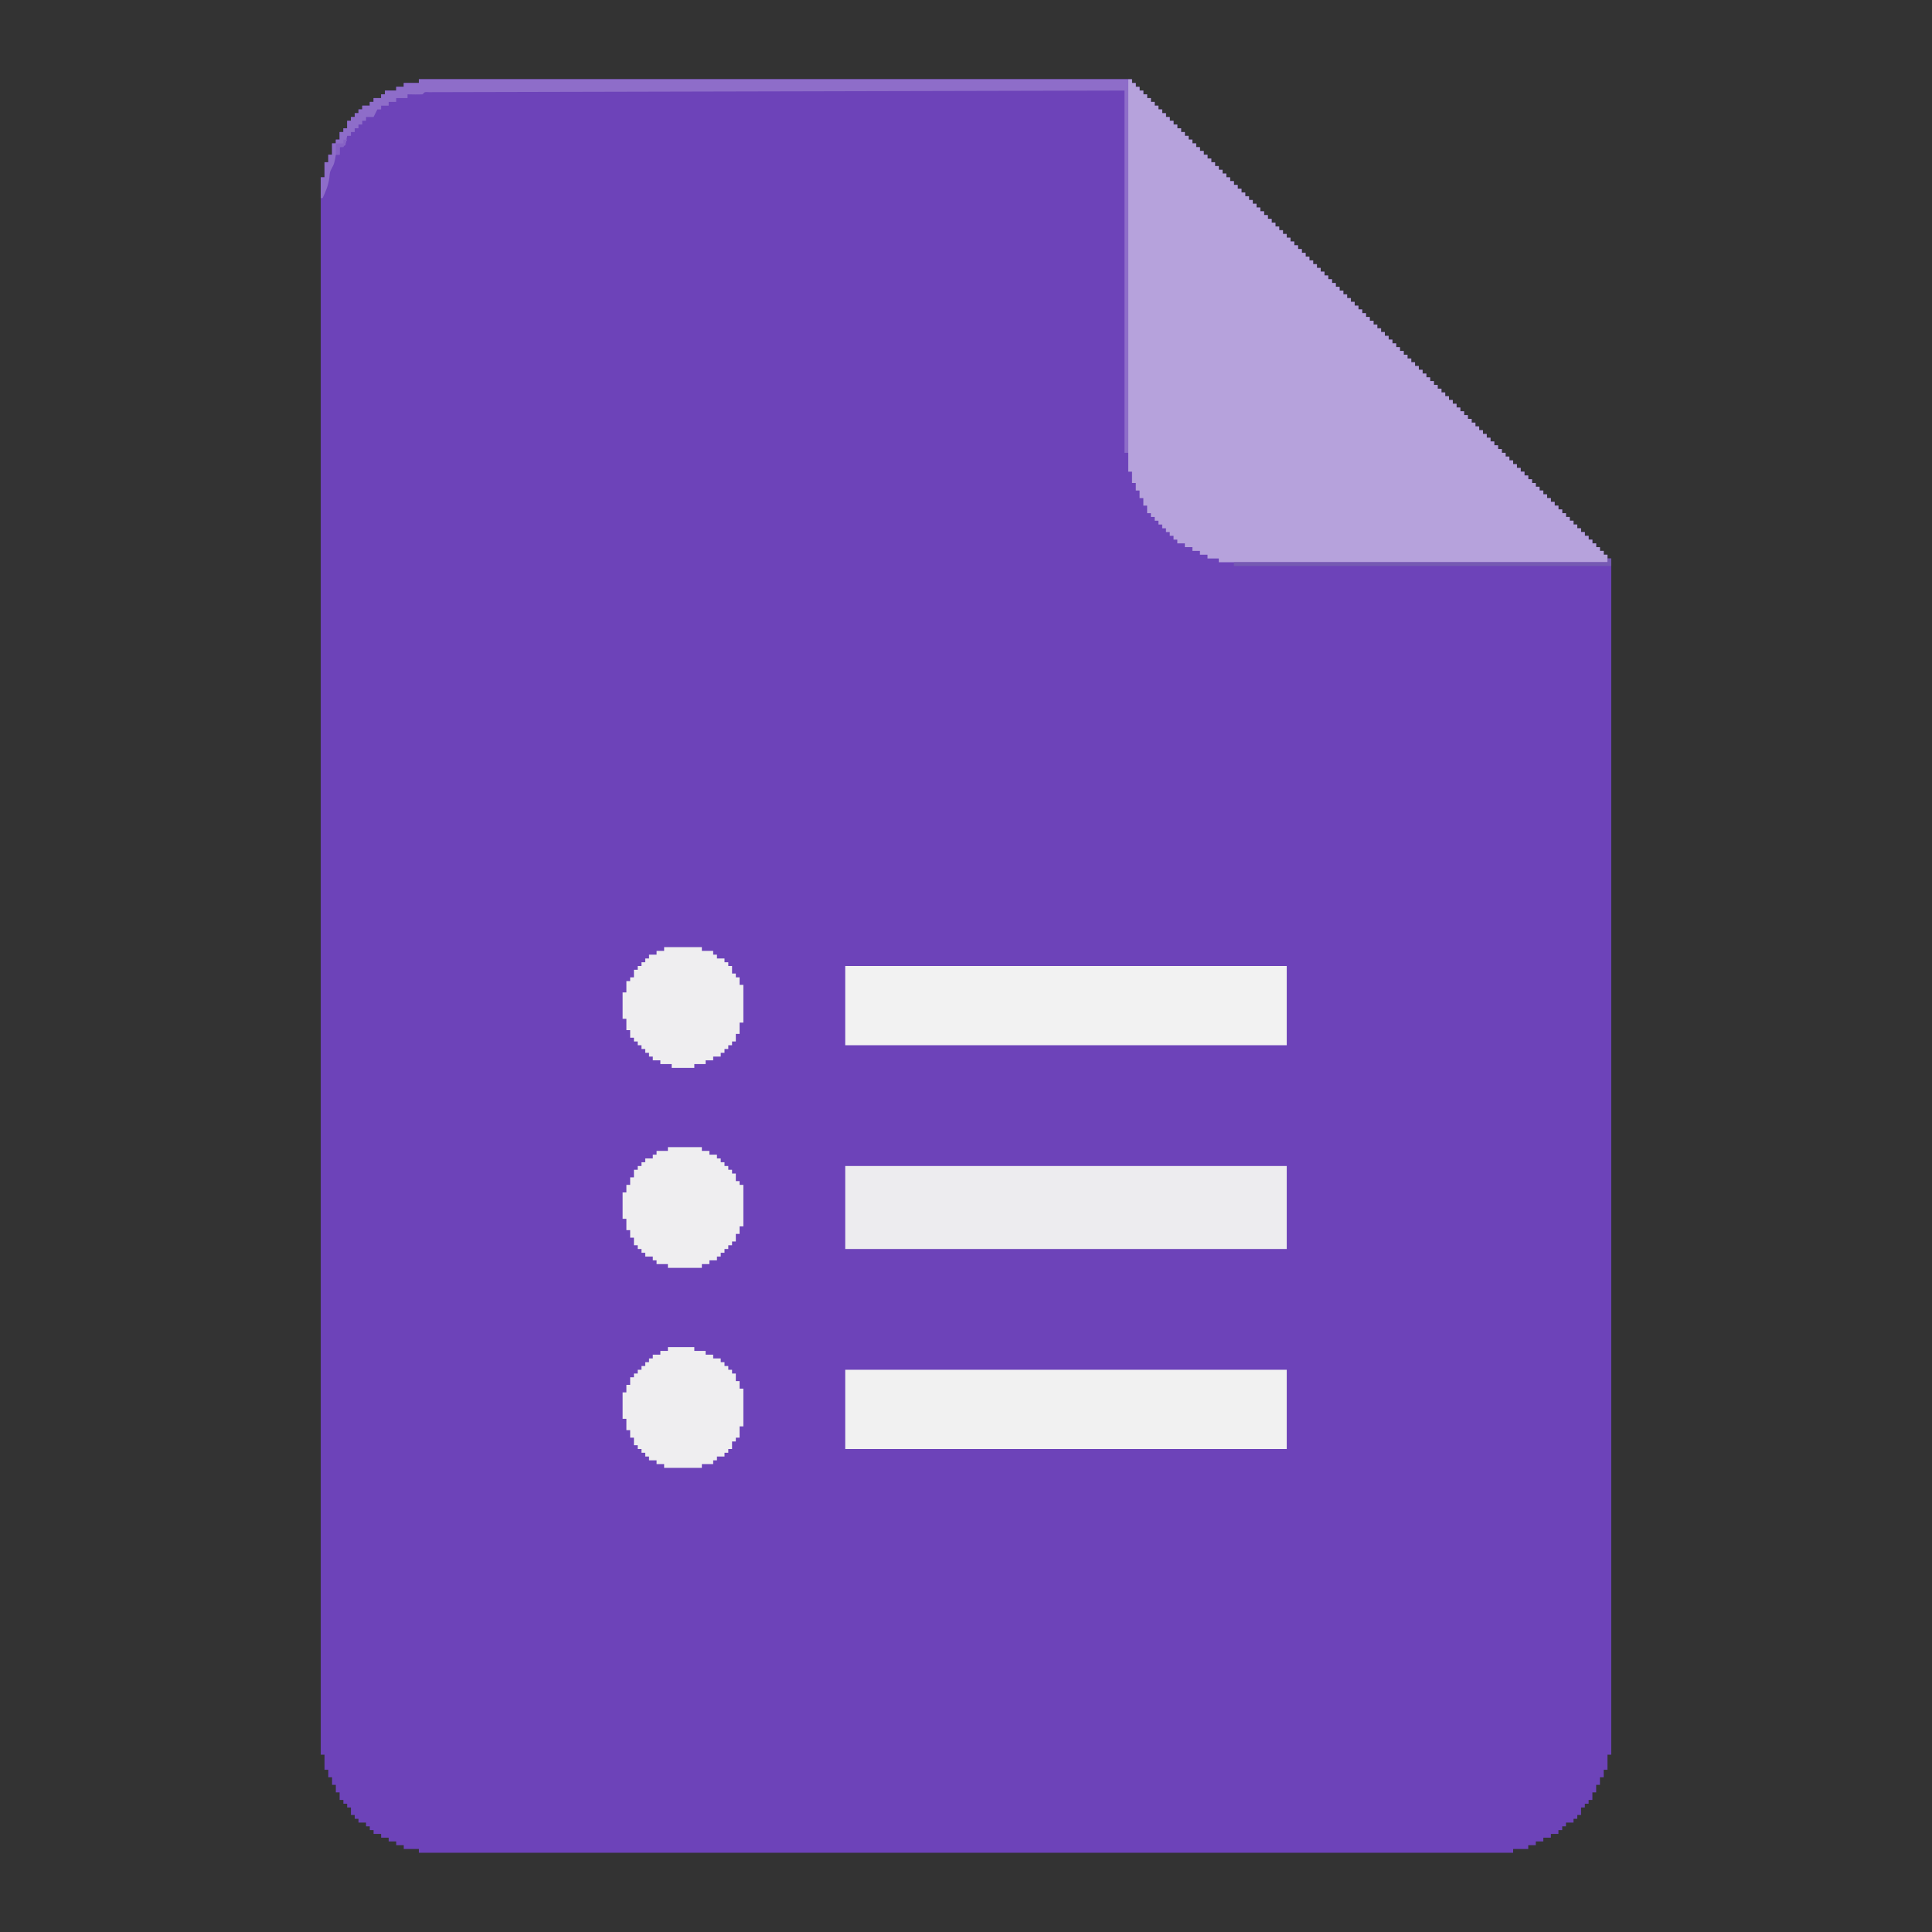 <?xml version="1.0" encoding="UTF-8"?>
<svg version="1.1" xmlns="http://www.w3.org/2000/svg" width="1024" height="1024">
<rect width="100%" height="100%" fill="#333333" stroke="none"/>
<path d="M0 0 C124.74 0 249.48 0 378 0 C378 0.66 378 1.32 378 2 C378.66 2 379.32 2 380 2 C380 2.66 380 3.32 380 4 C380.66 4 381.32 4 382 4 C382 4.66 382 5.32 382 6 C382.66 6 383.32 6 384 6 C384 6.66 384 7.32 384 8 C384.66 8 385.32 8 386 8 C386 8.66 386 9.32 386 10 C386.66 10 387.32 10 388 10 C388 10.66 388 11.32 388 12 C388.66 12 389.32 12 390 12 C390 12.66 390 13.32 390 14 C390.66 14 391.32 14 392 14 C392 14.66 392 15.32 392 16 C392.66 16 393.32 16 394 16 C394 16.66 394 17.32 394 18 C394.66 18 395.32 18 396 18 C396 18.66 396 19.32 396 20 C396.66 20 397.32 20 398 20 C398 20.66 398 21.32 398 22 C398.66 22 399.32 22 400 22 C400 22.66 400 23.32 400 24 C400.66 24 401.32 24 402 24 C402 24.66 402 25.32 402 26 C402.66 26 403.32 26 404 26 C404 26.66 404 27.32 404 28 C404.66 28 405.32 28 406 28 C406 28.66 406 29.32 406 30 C406.66 30 407.32 30 408 30 C408 30.66 408 31.32 408 32 C408.66 32 409.32 32 410 32 C410 32.66 410 33.32 410 34 C410.66 34 411.32 34 412 34 C412 34.66 412 35.32 412 36 C412.66 36 413.32 36 414 36 C414 36.66 414 37.32 414 38 C414.66 38 415.32 38 416 38 C416 38.66 416 39.32 416 40 C416.66 40 417.32 40 418 40 C418 40.66 418 41.32 418 42 C418.66 42 419.32 42 420 42 C420 42.66 420 43.32 420 44 C420.66 44 421.32 44 422 44 C422 44.66 422 45.32 422 46 C422.66 46 423.32 46 424 46 C424 46.66 424 47.32 424 48 C424.66 48 425.32 48 426 48 C426 48.66 426 49.32 426 50 C426.66 50 427.32 50 428 50 C428 50.66 428 51.32 428 52 C428.66 52 429.32 52 430 52 C430 52.66 430 53.32 430 54 C430.66 54 431.32 54 432 54 C432 54.66 432 55.32 432 56 C432.66 56 433.32 56 434 56 C434 56.66 434 57.32 434 58 C434.66 58 435.32 58 436 58 C436 58.66 436 59.32 436 60 C436.66 60 437.32 60 438 60 C438 60.66 438 61.32 438 62 C438.66 62 439.32 62 440 62 C440 62.66 440 63.32 440 64 C440.66 64 441.32 64 442 64 C442 64.66 442 65.32 442 66 C442.66 66 443.32 66 444 66 C444 66.66 444 67.32 444 68 C444.66 68 445.32 68 446 68 C446 68.66 446 69.32 446 70 C446.66 70 447.32 70 448 70 C448 70.66 448 71.32 448 72 C448.66 72 449.32 72 450 72 C450 72.66 450 73.32 450 74 C450.66 74 451.32 74 452 74 C452 74.66 452 75.32 452 76 C452.66 76 453.32 76 454 76 C454 76.66 454 77.32 454 78 C454.66 78 455.32 78 456 78 C456 78.66 456 79.32 456 80 C456.66 80 457.32 80 458 80 C458 80.66 458 81.32 458 82 C458.66 82 459.32 82 460 82 C460 82.66 460 83.32 460 84 C460.66 84 461.32 84 462 84 C462 84.66 462 85.32 462 86 C462.66 86 463.32 86 464 86 C464 86.66 464 87.32 464 88 C464.66 88 465.32 88 466 88 C466 88.66 466 89.32 466 90 C466.66 90 467.32 90 468 90 C468 90.66 468 91.32 468 92 C468.66 92 469.32 92 470 92 C470 92.66 470 93.32 470 94 C470.66 94 471.32 94 472 94 C472 94.66 472 95.32 472 96 C472.66 96 473.32 96 474 96 C474 96.66 474 97.32 474 98 C474.66 98 475.32 98 476 98 C476 98.66 476 99.32 476 100 C476.66 100 477.32 100 478 100 C478 100.66 478 101.32 478 102 C478.66 102 479.32 102 480 102 C480 102.66 480 103.32 480 104 C480.66 104 481.32 104 482 104 C482 104.66 482 105.32 482 106 C482.66 106 483.32 106 484 106 C484 106.66 484 107.32 484 108 C484.66 108 485.32 108 486 108 C486 108.66 486 109.32 486 110 C486.66 110 487.32 110 488 110 C488 110.66 488 111.32 488 112 C488.66 112 489.32 112 490 112 C490 112.66 490 113.32 490 114 C490.66 114 491.32 114 492 114 C492 114.66 492 115.32 492 116 C492.66 116 493.32 116 494 116 C494 116.66 494 117.32 494 118 C494.66 118 495.32 118 496 118 C496 118.66 496 119.32 496 120 C496.66 120 497.32 120 498 120 C498 120.66 498 121.32 498 122 C498.66 122 499.32 122 500 122 C500 122.66 500 123.32 500 124 C500.66 124 501.32 124 502 124 C502 124.66 502 125.32 502 126 C502.66 126 503.32 126 504 126 C504 126.66 504 127.32 504 128 C504.66 128 505.32 128 506 128 C506 128.66 506 129.32 506 130 C506.66 130 507.32 130 508 130 C508 130.66 508 131.32 508 132 C508.66 132 509.32 132 510 132 C510 132.66 510 133.32 510 134 C510.66 134 511.32 134 512 134 C512 134.66 512 135.32 512 136 C512.66 136 513.32 136 514 136 C514 136.66 514 137.32 514 138 C514.66 138 515.32 138 516 138 C516 138.66 516 139.32 516 140 C516.66 140 517.32 140 518 140 C518 140.66 518 141.32 518 142 C518.66 142 519.32 142 520 142 C520 142.66 520 143.32 520 144 C520.66 144 521.32 144 522 144 C522 144.66 522 145.32 522 146 C522.66 146 523.32 146 524 146 C524 146.66 524 147.32 524 148 C524.66 148 525.32 148 526 148 C526 148.66 526 149.32 526 150 C526.66 150 527.32 150 528 150 C528 150.66 528 151.32 528 152 C528.66 152 529.32 152 530 152 C530 152.66 530 153.32 530 154 C530.66 154 531.32 154 532 154 C532 154.66 532 155.32 532 156 C532.66 156 533.32 156 534 156 C534 156.66 534 157.32 534 158 C534.66 158 535.32 158 536 158 C536 158.66 536 159.32 536 160 C536.66 160 537.32 160 538 160 C538 160.66 538 161.32 538 162 C538.66 162 539.32 162 540 162 C540 162.66 540 163.32 540 164 C540.66 164 541.32 164 542 164 C542 164.66 542 165.32 542 166 C542.66 166 543.32 166 544 166 C544 166.66 544 167.32 544 168 C544.66 168 545.32 168 546 168 C546 168.66 546 169.32 546 170 C546.66 170 547.32 170 548 170 C548 170.66 548 171.32 548 172 C548.66 172 549.32 172 550 172 C550 172.66 550 173.32 550 174 C550.66 174 551.32 174 552 174 C552 174.66 552 175.32 552 176 C552.66 176 553.32 176 554 176 C554 176.66 554 177.32 554 178 C554.66 178 555.32 178 556 178 C556 178.66 556 179.32 556 180 C556.66 180 557.32 180 558 180 C558 180.66 558 181.32 558 182 C558.66 182 559.32 182 560 182 C560 182.66 560 183.32 560 184 C560.66 184 561.32 184 562 184 C562 184.66 562 185.32 562 186 C562.66 186 563.32 186 564 186 C564 186.66 564 187.32 564 188 C564.66 188 565.32 188 566 188 C566 188.66 566 189.32 566 190 C566.66 190 567.32 190 568 190 C568 190.66 568 191.32 568 192 C568.66 192 569.32 192 570 192 C570 192.66 570 193.32 570 194 C570.66 194 571.32 194 572 194 C572 194.66 572 195.32 572 196 C572.66 196 573.32 196 574 196 C574 196.66 574 197.32 574 198 C574.66 198 575.32 198 576 198 C576 198.66 576 199.32 576 200 C576.66 200 577.32 200 578 200 C578 200.66 578 201.32 578 202 C578.66 202 579.32 202 580 202 C580 202.66 580 203.32 580 204 C580.66 204 581.32 204 582 204 C582 204.66 582 205.32 582 206 C582.66 206 583.32 206 584 206 C584 206.66 584 207.32 584 208 C584.66 208 585.32 208 586 208 C586 208.66 586 209.32 586 210 C586.66 210 587.32 210 588 210 C588 210.66 588 211.32 588 212 C588.66 212 589.32 212 590 212 C590 212.66 590 213.32 590 214 C590.66 214 591.32 214 592 214 C592 214.66 592 215.32 592 216 C592.66 216 593.32 216 594 216 C594 216.66 594 217.32 594 218 C594.66 218 595.32 218 596 218 C596 218.66 596 219.32 596 220 C596.66 220 597.32 220 598 220 C598 220.66 598 221.32 598 222 C598.66 222 599.32 222 600 222 C600 222.66 600 223.32 600 224 C600.66 224 601.32 224 602 224 C602 224.66 602 225.32 602 226 C602.66 226 603.32 226 604 226 C604 226.66 604 227.32 604 228 C604.66 228 605.32 228 606 228 C606 228.66 606 229.32 606 230 C606.66 230 607.32 230 608 230 C608 230.66 608 231.32 608 232 C608.66 232 609.32 232 610 232 C610 232.66 610 233.32 610 234 C610.66 234 611.32 234 612 234 C612 234.66 612 235.32 612 236 C612.66 236 613.32 236 614 236 C614 236.66 614 237.32 614 238 C614.66 238 615.32 238 616 238 C616 238.66 616 239.32 616 240 C616.66 240 617.32 240 618 240 C618 240.66 618 241.32 618 242 C618.66 242 619.32 242 620 242 C620 242.66 620 243.32 620 244 C620.66 244 621.32 244 622 244 C622 244.66 622 245.32 622 246 C622.66 246 623.32 246 624 246 C624 246.66 624 247.32 624 248 C624.66 248 625.32 248 626 248 C626 248.66 626 249.32 626 250 C626.66 250 627.32 250 628 250 C628 250.66 628 251.32 628 252 C628.66 252 629.32 252 630 252 C630 252.66 630 253.32 630 254 C630.66 254 631.32 254 632 254 C632 463.22 632 672.44 632 888 C631.34 888 630.68 888 630 888 C630 890.64 630 893.28 630 896 C629.34 896 628.68 896 628 896 C628 897.32 628 898.64 628 900 C627.34 900 626.68 900 626 900 C626 901.32 626 902.64 626 904 C625.34 904 624.68 904 624 904 C624 905.32 624 906.64 624 908 C623.34 908 622.68 908 622 908 C622 909.32 622 910.64 622 912 C621.34 912 620.68 912 620 912 C620 912.66 620 913.32 620 914 C619.34 914 618.68 914 618 914 C618 914.66 618 915.32 618 916 C617.34 916 616.68 916 616 916 C616 917.32 616 918.64 616 920 C615.34 920 614.68 920 614 920 C614 920.66 614 921.32 614 922 C613.34 922 612.68 922 612 922 C612 922.66 612 923.32 612 924 C610.68 924 609.36 924 608 924 C608 924.66 608 925.32 608 926 C607.34 926 606.68 926 606 926 C606 926.66 606 927.32 606 928 C605.34 928 604.68 928 604 928 C604 928.66 604 929.32 604 930 C602.68 930 601.36 930 600 930 C600 930.66 600 931.32 600 932 C598.68 932 597.36 932 596 932 C596 932.66 596 933.32 596 934 C594.68 934 593.36 934 592 934 C592 934.66 592 935.32 592 936 C590.68 936 589.36 936 588 936 C588 936.66 588 937.32 588 938 C585.36 938 582.72 938 580 938 C580 938.66 580 939.32 580 940 C388.6 940 197.2 940 0 940 C0 939.34 0 938.68 0 938 C-2.64 938 -5.28 938 -8 938 C-8 937.34 -8 936.68 -8 936 C-9.32 936 -10.64 936 -12 936 C-12 935.34 -12 934.68 -12 934 C-13.32 934 -14.64 934 -16 934 C-16 933.34 -16 932.68 -16 932 C-17.32 932 -18.64 932 -20 932 C-20 931.34 -20 930.68 -20 930 C-21.32 930 -22.64 930 -24 930 C-24 929.34 -24 928.68 -24 928 C-24.66 928 -25.32 928 -26 928 C-26 927.34 -26 926.68 -26 926 C-26.66 926 -27.32 926 -28 926 C-28 925.34 -28 924.68 -28 924 C-29.32 924 -30.64 924 -32 924 C-32 923.34 -32 922.68 -32 922 C-32.66 922 -33.32 922 -34 922 C-34 921.34 -34 920.68 -34 920 C-34.66 920 -35.32 920 -36 920 C-36 918.68 -36 917.36 -36 916 C-36.66 916 -37.32 916 -38 916 C-38 915.34 -38 914.68 -38 914 C-38.66 914 -39.32 914 -40 914 C-40 913.34 -40 912.68 -40 912 C-40.66 912 -41.32 912 -42 912 C-42 910.68 -42 909.36 -42 908 C-42.66 908 -43.32 908 -44 908 C-44 906.68 -44 905.36 -44 904 C-44.66 904 -45.32 904 -46 904 C-46 902.68 -46 901.36 -46 900 C-46.66 900 -47.32 900 -48 900 C-48 898.68 -48 897.36 -48 896 C-48.66 896 -49.32 896 -50 896 C-50 893.36 -50 890.72 -50 888 C-50.66 888 -51.32 888 -52 888 C-52 612.12 -52 336.24 -52 52 C-51.34 52 -50.68 52 -50 52 C-50 49.36 -50 46.72 -50 44 C-49.34 44 -48.68 44 -48 44 C-48 42.68 -48 41.36 -48 40 C-47.34 40 -46.68 40 -46 40 C-46 38.02 -46 36.04 -46 34 C-45.34 34 -44.68 34 -44 34 C-44 33.34 -44 32.68 -44 32 C-43.34 32 -42.68 32 -42 32 C-42 30.68 -42 29.36 -42 28 C-41.34 28 -40.68 28 -40 28 C-40 27.34 -40 26.68 -40 26 C-39.34 26 -38.68 26 -38 26 C-38 24.68 -38 23.36 -38 22 C-37.34 22 -36.68 22 -36 22 C-36 21.34 -36 20.68 -36 20 C-35.34 20 -34.68 20 -34 20 C-34 19.34 -34 18.68 -34 18 C-33.34 18 -32.68 18 -32 18 C-32 17.34 -32 16.68 -32 16 C-31.34 16 -30.68 16 -30 16 C-30 15.34 -30 14.68 -30 14 C-28.68 14 -27.36 14 -26 14 C-26 13.34 -26 12.68 -26 12 C-25.34 12 -24.68 12 -24 12 C-24 11.34 -24 10.68 -24 10 C-22.68 10 -21.36 10 -20 10 C-20 9.34 -20 8.68 -20 8 C-19.34 8 -18.68 8 -18 8 C-18 7.34 -18 6.68 -18 6 C-16.02 6 -14.04 6 -12 6 C-12 5.34 -12 4.68 -12 4 C-10.68 4 -9.36 4 -8 4 C-8 3.34 -8 2.68 -8 2 C-5.36 2 -2.72 2 0 2 C0 1.34 0 0.68 0 0 Z " fill="#6D43B9" transform="translate(222,42)"/>
<path d="M0 0 C0.66 0 1.32 0 2 0 C2 0.66 2 1.32 2 2 C2.66 2 3.32 2 4 2 C4 2.66 4 3.32 4 4 C4.66 4 5.32 4 6 4 C6 4.66 6 5.32 6 6 C6.66 6 7.32 6 8 6 C8 6.66 8 7.32 8 8 C8.66 8 9.32 8 10 8 C10 8.66 10 9.32 10 10 C10.66 10 11.32 10 12 10 C12 10.66 12 11.32 12 12 C12.66 12 13.32 12 14 12 C14 12.66 14 13.32 14 14 C14.66 14 15.32 14 16 14 C16 14.66 16 15.32 16 16 C16.66 16 17.32 16 18 16 C18 16.66 18 17.32 18 18 C18.66 18 19.32 18 20 18 C20 18.66 20 19.32 20 20 C20.66 20 21.32 20 22 20 C22 20.66 22 21.32 22 22 C22.66 22 23.32 22 24 22 C24 22.66 24 23.32 24 24 C24.66 24 25.32 24 26 24 C26 24.66 26 25.32 26 26 C26.66 26 27.32 26 28 26 C28 26.66 28 27.32 28 28 C28.66 28 29.32 28 30 28 C30 28.66 30 29.32 30 30 C30.66 30 31.32 30 32 30 C32 30.66 32 31.32 32 32 C32.66 32 33.32 32 34 32 C34 32.66 34 33.32 34 34 C34.66 34 35.32 34 36 34 C36 34.66 36 35.32 36 36 C36.66 36 37.32 36 38 36 C38 36.66 38 37.32 38 38 C38.66 38 39.32 38 40 38 C40 38.66 40 39.32 40 40 C40.66 40 41.32 40 42 40 C42 40.66 42 41.32 42 42 C42.66 42 43.32 42 44 42 C44 42.66 44 43.32 44 44 C44.66 44 45.32 44 46 44 C46 44.66 46 45.32 46 46 C46.66 46 47.32 46 48 46 C48 46.66 48 47.32 48 48 C48.66 48 49.32 48 50 48 C50 48.66 50 49.32 50 50 C50.66 50 51.32 50 52 50 C52 50.66 52 51.32 52 52 C52.66 52 53.32 52 54 52 C54 52.66 54 53.32 54 54 C54.66 54 55.32 54 56 54 C56 54.66 56 55.32 56 56 C56.66 56 57.32 56 58 56 C58 56.66 58 57.32 58 58 C58.66 58 59.32 58 60 58 C60 58.66 60 59.32 60 60 C60.66 60 61.32 60 62 60 C62 60.66 62 61.32 62 62 C62.66 62 63.32 62 64 62 C64 62.66 64 63.32 64 64 C64.66 64 65.32 64 66 64 C66 64.66 66 65.32 66 66 C66.66 66 67.32 66 68 66 C68 66.66 68 67.32 68 68 C68.66 68 69.32 68 70 68 C70 68.66 70 69.32 70 70 C70.66 70 71.32 70 72 70 C72 70.66 72 71.32 72 72 C72.66 72 73.32 72 74 72 C74 72.66 74 73.32 74 74 C74.66 74 75.32 74 76 74 C76 74.66 76 75.32 76 76 C76.66 76 77.32 76 78 76 C78 76.66 78 77.32 78 78 C78.66 78 79.32 78 80 78 C80 78.66 80 79.32 80 80 C80.66 80 81.32 80 82 80 C82 80.66 82 81.32 82 82 C82.66 82 83.32 82 84 82 C84 82.66 84 83.32 84 84 C84.66 84 85.32 84 86 84 C86 84.66 86 85.32 86 86 C86.66 86 87.32 86 88 86 C88 86.66 88 87.32 88 88 C88.66 88 89.32 88 90 88 C90 88.66 90 89.32 90 90 C90.66 90 91.32 90 92 90 C92 90.66 92 91.32 92 92 C92.66 92 93.32 92 94 92 C94 92.66 94 93.32 94 94 C94.66 94 95.32 94 96 94 C96 94.66 96 95.32 96 96 C96.66 96 97.32 96 98 96 C98 96.66 98 97.32 98 98 C98.66 98 99.32 98 100 98 C100 98.66 100 99.32 100 100 C100.66 100 101.32 100 102 100 C102 100.66 102 101.32 102 102 C102.66 102 103.32 102 104 102 C104 102.66 104 103.32 104 104 C104.66 104 105.32 104 106 104 C106 104.66 106 105.32 106 106 C106.66 106 107.32 106 108 106 C108 106.66 108 107.32 108 108 C108.66 108 109.32 108 110 108 C110 108.66 110 109.32 110 110 C110.66 110 111.32 110 112 110 C112 110.66 112 111.32 112 112 C112.66 112 113.32 112 114 112 C114 112.66 114 113.32 114 114 C114.66 114 115.32 114 116 114 C116 114.66 116 115.32 116 116 C116.66 116 117.32 116 118 116 C118 116.66 118 117.32 118 118 C118.66 118 119.32 118 120 118 C120 118.66 120 119.32 120 120 C120.66 120 121.32 120 122 120 C122 120.66 122 121.32 122 122 C122.66 122 123.32 122 124 122 C124 122.66 124 123.32 124 124 C124.66 124 125.32 124 126 124 C126 124.66 126 125.32 126 126 C126.66 126 127.32 126 128 126 C128 126.66 128 127.32 128 128 C128.66 128 129.32 128 130 128 C130 128.66 130 129.32 130 130 C130.66 130 131.32 130 132 130 C132 130.66 132 131.32 132 132 C132.66 132 133.32 132 134 132 C134 132.66 134 133.32 134 134 C134.66 134 135.32 134 136 134 C136 134.66 136 135.32 136 136 C136.66 136 137.32 136 138 136 C138 136.66 138 137.32 138 138 C138.66 138 139.32 138 140 138 C140 138.66 140 139.32 140 140 C140.66 140 141.32 140 142 140 C142 140.66 142 141.32 142 142 C142.66 142 143.32 142 144 142 C144 142.66 144 143.32 144 144 C144.66 144 145.32 144 146 144 C146 144.66 146 145.32 146 146 C146.66 146 147.32 146 148 146 C148 146.66 148 147.32 148 148 C148.66 148 149.32 148 150 148 C150 148.66 150 149.32 150 150 C150.66 150 151.32 150 152 150 C152 150.66 152 151.32 152 152 C152.66 152 153.32 152 154 152 C154 152.66 154 153.32 154 154 C154.66 154 155.32 154 156 154 C156 154.66 156 155.32 156 156 C156.66 156 157.32 156 158 156 C158 156.66 158 157.32 158 158 C158.66 158 159.32 158 160 158 C160 158.66 160 159.32 160 160 C160.66 160 161.32 160 162 160 C162 160.66 162 161.32 162 162 C162.66 162 163.32 162 164 162 C164 162.66 164 163.32 164 164 C164.66 164 165.32 164 166 164 C166 164.66 166 165.32 166 166 C166.66 166 167.32 166 168 166 C168 166.66 168 167.32 168 168 C168.66 168 169.32 168 170 168 C170 168.66 170 169.32 170 170 C170.66 170 171.32 170 172 170 C172 170.66 172 171.32 172 172 C172.66 172 173.32 172 174 172 C174 172.66 174 173.32 174 174 C174.66 174 175.32 174 176 174 C176 174.66 176 175.32 176 176 C176.66 176 177.32 176 178 176 C178 176.66 178 177.32 178 178 C178.66 178 179.32 178 180 178 C180 178.66 180 179.32 180 180 C180.66 180 181.32 180 182 180 C182 180.66 182 181.32 182 182 C182.66 182 183.32 182 184 182 C184 182.66 184 183.32 184 184 C184.66 184 185.32 184 186 184 C186 184.66 186 185.32 186 186 C186.66 186 187.32 186 188 186 C188 186.66 188 187.32 188 188 C188.66 188 189.32 188 190 188 C190 188.66 190 189.32 190 190 C190.66 190 191.32 190 192 190 C192 190.66 192 191.32 192 192 C192.66 192 193.32 192 194 192 C194 192.66 194 193.32 194 194 C194.66 194 195.32 194 196 194 C196 194.66 196 195.32 196 196 C196.66 196 197.32 196 198 196 C198 196.66 198 197.32 198 198 C198.66 198 199.32 198 200 198 C200 198.66 200 199.32 200 200 C200.66 200 201.32 200 202 200 C202 200.66 202 201.32 202 202 C202.66 202 203.32 202 204 202 C204 202.66 204 203.32 204 204 C204.66 204 205.32 204 206 204 C206 204.66 206 205.32 206 206 C206.66 206 207.32 206 208 206 C208 206.66 208 207.32 208 208 C208.66 208 209.32 208 210 208 C210 208.66 210 209.32 210 210 C210.66 210 211.32 210 212 210 C212 210.66 212 211.32 212 212 C212.66 212 213.32 212 214 212 C214 212.66 214 213.32 214 214 C214.66 214 215.32 214 216 214 C216 214.66 216 215.32 216 216 C216.66 216 217.32 216 218 216 C218 216.66 218 217.32 218 218 C218.66 218 219.32 218 220 218 C220 218.66 220 219.32 220 220 C220.66 220 221.32 220 222 220 C222 220.66 222 221.32 222 222 C222.66 222 223.32 222 224 222 C224 222.66 224 223.32 224 224 C224.66 224 225.32 224 226 224 C226 224.66 226 225.32 226 226 C226.66 226 227.32 226 228 226 C228 226.66 228 227.32 228 228 C228.66 228 229.32 228 230 228 C230 228.66 230 229.32 230 230 C230.66 230 231.32 230 232 230 C232 230.66 232 231.32 232 232 C232.66 232 233.32 232 234 232 C234 232.66 234 233.32 234 234 C234.66 234 235.32 234 236 234 C236 234.66 236 235.32 236 236 C236.66 236 237.32 236 238 236 C238 236.66 238 237.32 238 238 C238.66 238 239.32 238 240 238 C240 238.66 240 239.32 240 240 C240.66 240 241.32 240 242 240 C242 240.66 242 241.32 242 242 C242.66 242 243.32 242 244 242 C244 242.66 244 243.32 244 244 C244.66 244 245.32 244 246 244 C246 244.66 246 245.32 246 246 C246.66 246 247.32 246 248 246 C248 246.66 248 247.32 248 248 C248.66 248 249.32 248 250 248 C250 248.66 250 249.32 250 250 C250.66 250 251.32 250 252 250 C252 250.66 252 251.32 252 252 C252.66 252 253.32 252 254 252 C254 253.32 254 254.64 254 256 C186.02 256 118.04 256 48 256 C48 255.34 48 254.68 48 254 C46.02 254 44.04 254 42 254 C42 253.34 42 252.68 42 252 C40.68 252 39.36 252 38 252 C38 251.34 38 250.68 38 250 C36.68 250 35.36 250 34 250 C34 249.34 34 248.68 34 248 C32.68 248 31.36 248 30 248 C30 247.34 30 246.68 30 246 C28.68 246 27.36 246 26 246 C26 245.34 26 244.68 26 244 C25.34 244 24.68 244 24 244 C24 243.34 24 242.68 24 242 C23.34 242 22.68 242 22 242 C22 241.34 22 240.68 22 240 C21.34 240 20.68 240 20 240 C20 239.34 20 238.68 20 238 C19.34 238 18.68 238 18 238 C18 237.34 18 236.68 18 236 C17.34 236 16.68 236 16 236 C16 235.34 16 234.68 16 234 C15.34 234 14.68 234 14 234 C14 233.34 14 232.68 14 232 C13.34 232 12.68 232 12 232 C12 231.34 12 230.68 12 230 C11.34 230 10.68 230 10 230 C10 228.68 10 227.36 10 226 C9.34 226 8.68 226 8 226 C8 224.68 8 223.36 8 222 C7.34 222 6.68 222 6 222 C6 220.68 6 219.36 6 218 C5.34 218 4.68 218 4 218 C4 216.68 4 215.36 4 214 C3.34 214 2.68 214 2 214 C2 212.02 2 210.04 2 208 C1.34 208 0.68 208 0 208 C0 139.36 0 70.72 0 0 Z " fill="#B6A2DC" transform="translate(598,42)"/>
<path d="M0 0 C77.22 0 154.44 0 234 0 C234 14.52 234 29.04 234 44 C156.78 44 79.56 44 0 44 C0 29.48 0 14.96 0 0 Z " fill="#EDECEF" transform="translate(448,618)"/>
<path d="M0 0 C77.22 0 154.44 0 234 0 C234 13.86 234 27.72 234 42 C156.78 42 79.56 42 0 42 C0 28.14 0 14.28 0 0 Z " fill="#F1F1F1" transform="translate(448,726)"/>
<path d="M0 0 C77.22 0 154.44 0 234 0 C234 13.86 234 27.72 234 42 C156.78 42 79.56 42 0 42 C0 28.14 0 14.28 0 0 Z " fill="#F2F2F2" transform="translate(448,512)"/>
<path d="M0 0 C5.94 0 11.88 0 18 0 C18 0.66 18 1.32 18 2 C19.32 2 20.64 2 22 2 C22 2.66 22 3.32 22 4 C23.32 4 24.64 4 26 4 C26 4.66 26 5.32 26 6 C26.66 6 27.32 6 28 6 C28 6.66 28 7.32 28 8 C28.66 8 29.32 8 30 8 C30 8.66 30 9.32 30 10 C30.66 10 31.32 10 32 10 C32 10.66 32 11.32 32 12 C32.66 12 33.32 12 34 12 C34 12.66 34 13.32 34 14 C34.66 14 35.32 14 36 14 C36 15.32 36 16.64 36 18 C36.66 18 37.32 18 38 18 C38 18.66 38 19.32 38 20 C38.66 20 39.32 20 40 20 C40 27.26 40 34.52 40 42 C39.34 42 38.68 42 38 42 C38 43.32 38 44.64 38 46 C37.34 46 36.68 46 36 46 C36 47.32 36 48.64 36 50 C35.34 50 34.68 50 34 50 C34 50.66 34 51.32 34 52 C33.34 52 32.68 52 32 52 C32 52.66 32 53.32 32 54 C31.34 54 30.68 54 30 54 C30 54.66 30 55.32 30 56 C29.34 56 28.68 56 28 56 C28 56.66 28 57.32 28 58 C27.34 58 26.68 58 26 58 C26 58.66 26 59.32 26 60 C24.68 60 23.36 60 22 60 C22 60.66 22 61.32 22 62 C20.68 62 19.36 62 18 62 C18 62.66 18 63.32 18 64 C12.06 64 6.12 64 0 64 C0 63.34 0 62.68 0 62 C-1.98 62 -3.96 62 -6 62 C-6 61.34 -6 60.68 -6 60 C-6.66 60 -7.32 60 -8 60 C-8 59.34 -8 58.68 -8 58 C-9.32 58 -10.64 58 -12 58 C-12 57.34 -12 56.68 -12 56 C-12.66 56 -13.32 56 -14 56 C-14 55.34 -14 54.68 -14 54 C-14.66 54 -15.32 54 -16 54 C-16 53.34 -16 52.68 -16 52 C-16.66 52 -17.32 52 -18 52 C-18 50.68 -18 49.36 -18 48 C-18.66 48 -19.32 48 -20 48 C-20 46.68 -20 45.36 -20 44 C-20.66 44 -21.32 44 -22 44 C-22 42.02 -22 40.04 -22 38 C-22.66 38 -23.32 38 -24 38 C-24 33.38 -24 28.76 -24 24 C-23.34 24 -22.68 24 -22 24 C-22 22.68 -22 21.36 -22 20 C-21.34 20 -20.68 20 -20 20 C-20 18.68 -20 17.36 -20 16 C-19.34 16 -18.68 16 -18 16 C-18 14.68 -18 13.36 -18 12 C-17.34 12 -16.68 12 -16 12 C-16 11.34 -16 10.68 -16 10 C-15.34 10 -14.68 10 -14 10 C-14 9.34 -14 8.68 -14 8 C-13.34 8 -12.68 8 -12 8 C-12 7.34 -12 6.68 -12 6 C-10.68 6 -9.36 6 -8 6 C-8 5.34 -8 4.68 -8 4 C-7.34 4 -6.68 4 -6 4 C-6 3.34 -6 2.68 -6 2 C-4.02 2 -2.04 2 0 2 C0 1.34 0 0.68 0 0 Z " fill="#EFEEF0" transform="translate(354,608)"/>
<path d="M0 0 C4.62 0 9.24 0 14 0 C14 0.66 14 1.32 14 2 C15.98 2 17.96 2 20 2 C20 2.66 20 3.32 20 4 C21.32 4 22.64 4 24 4 C24 4.66 24 5.32 24 6 C25.32 6 26.64 6 28 6 C28 6.66 28 7.32 28 8 C28.66 8 29.32 8 30 8 C30 8.66 30 9.32 30 10 C30.66 10 31.32 10 32 10 C32 10.66 32 11.32 32 12 C32.66 12 33.32 12 34 12 C34 12.66 34 13.32 34 14 C34.66 14 35.32 14 36 14 C36 15.32 36 16.64 36 18 C36.66 18 37.32 18 38 18 C38 19.32 38 20.64 38 22 C38.66 22 39.32 22 40 22 C40 28.6 40 35.2 40 42 C39.34 42 38.68 42 38 42 C38 43.98 38 45.96 38 48 C37.34 48 36.68 48 36 48 C36 48.66 36 49.32 36 50 C35.34 50 34.68 50 34 50 C34 51.32 34 52.64 34 54 C33.34 54 32.68 54 32 54 C32 54.66 32 55.32 32 56 C31.34 56 30.68 56 30 56 C30 56.66 30 57.32 30 58 C28.68 58 27.36 58 26 58 C26 58.66 26 59.32 26 60 C25.34 60 24.68 60 24 60 C24 60.66 24 61.32 24 62 C22.02 62 20.04 62 18 62 C18 62.66 18 63.32 18 64 C11.4 64 4.8 64 -2 64 C-2 63.34 -2 62.68 -2 62 C-3.32 62 -4.64 62 -6 62 C-6 61.34 -6 60.68 -6 60 C-7.32 60 -8.64 60 -10 60 C-10 59.34 -10 58.68 -10 58 C-10.66 58 -11.32 58 -12 58 C-12 57.34 -12 56.68 -12 56 C-12.66 56 -13.32 56 -14 56 C-14 55.34 -14 54.68 -14 54 C-14.66 54 -15.32 54 -16 54 C-16 53.34 -16 52.68 -16 52 C-16.66 52 -17.32 52 -18 52 C-18 50.68 -18 49.36 -18 48 C-18.66 48 -19.32 48 -20 48 C-20 46.68 -20 45.36 -20 44 C-20.66 44 -21.32 44 -22 44 C-22 42.02 -22 40.04 -22 38 C-22.66 38 -23.32 38 -24 38 C-24 33.38 -24 28.76 -24 24 C-23.34 24 -22.68 24 -22 24 C-22 22.68 -22 21.36 -22 20 C-21.34 20 -20.68 20 -20 20 C-20 18.68 -20 17.36 -20 16 C-19.34 16 -18.68 16 -18 16 C-18 15.34 -18 14.68 -18 14 C-17.34 14 -16.68 14 -16 14 C-16 13.34 -16 12.68 -16 12 C-15.34 12 -14.68 12 -14 12 C-14 11.34 -14 10.68 -14 10 C-13.34 10 -12.68 10 -12 10 C-12 9.34 -12 8.68 -12 8 C-11.34 8 -10.68 8 -10 8 C-10 7.34 -10 6.68 -10 6 C-9.34 6 -8.68 6 -8 6 C-8 5.34 -8 4.68 -8 4 C-6.68 4 -5.36 4 -4 4 C-4 3.34 -4 2.68 -4 2 C-2.68 2 -1.36 2 0 2 C0 1.34 0 0.68 0 0 Z " fill="#EFEEF0" transform="translate(354,714)"/>
<path d="M0 0 C6.6 0 13.2 0 20 0 C20 0.66 20 1.32 20 2 C21.98 2 23.96 2 26 2 C26 2.66 26 3.32 26 4 C26.66 4 27.32 4 28 4 C28 4.66 28 5.32 28 6 C29.32 6 30.64 6 32 6 C32 6.66 32 7.32 32 8 C32.66 8 33.32 8 34 8 C34 8.66 34 9.32 34 10 C34.66 10 35.32 10 36 10 C36 11.32 36 12.64 36 14 C36.66 14 37.32 14 38 14 C38 14.66 38 15.32 38 16 C38.66 16 39.32 16 40 16 C40 17.32 40 18.64 40 20 C40.66 20 41.32 20 42 20 C42 26.6 42 33.2 42 40 C41.34 40 40.68 40 40 40 C40 41.98 40 43.96 40 46 C39.34 46 38.68 46 38 46 C38 47.32 38 48.64 38 50 C37.34 50 36.68 50 36 50 C36 50.66 36 51.32 36 52 C35.34 52 34.68 52 34 52 C34 52.66 34 53.32 34 54 C33.34 54 32.68 54 32 54 C32 54.66 32 55.32 32 56 C31.34 56 30.68 56 30 56 C30 56.66 30 57.32 30 58 C28.68 58 27.36 58 26 58 C26 58.66 26 59.32 26 60 C24.68 60 23.36 60 22 60 C22 60.66 22 61.32 22 62 C20.02 62 18.04 62 16 62 C16 62.66 16 63.32 16 64 C12.04 64 8.08 64 4 64 C4 63.34 4 62.68 4 62 C2.02 62 0.04 62 -2 62 C-2 61.34 -2 60.68 -2 60 C-3.32 60 -4.64 60 -6 60 C-6 59.34 -6 58.68 -6 58 C-6.66 58 -7.32 58 -8 58 C-8 57.34 -8 56.68 -8 56 C-8.66 56 -9.32 56 -10 56 C-10 55.34 -10 54.68 -10 54 C-10.66 54 -11.32 54 -12 54 C-12 53.34 -12 52.68 -12 52 C-12.66 52 -13.32 52 -14 52 C-14 51.34 -14 50.68 -14 50 C-14.66 50 -15.32 50 -16 50 C-16 49.34 -16 48.68 -16 48 C-16.66 48 -17.32 48 -18 48 C-18 46.68 -18 45.36 -18 44 C-18.66 44 -19.32 44 -20 44 C-20 42.02 -20 40.04 -20 38 C-20.66 38 -21.32 38 -22 38 C-22 33.38 -22 28.76 -22 24 C-21.34 24 -20.68 24 -20 24 C-20 22.02 -20 20.04 -20 18 C-19.34 18 -18.68 18 -18 18 C-18 17.34 -18 16.68 -18 16 C-17.34 16 -16.68 16 -16 16 C-16 14.68 -16 13.36 -16 12 C-15.34 12 -14.68 12 -14 12 C-14 11.34 -14 10.68 -14 10 C-13.34 10 -12.68 10 -12 10 C-12 9.34 -12 8.68 -12 8 C-11.34 8 -10.68 8 -10 8 C-10 7.34 -10 6.68 -10 6 C-9.34 6 -8.68 6 -8 6 C-8 5.34 -8 4.68 -8 4 C-6.68 4 -5.36 4 -4 4 C-4 3.34 -4 2.68 -4 2 C-2.68 2 -1.36 2 0 2 C0 1.34 0 0.68 0 0 Z " fill="#EFEEF0" transform="translate(352,502)"/>
<path d="M0 0 C124.08 0 248.16 0 376 0 C376 65.34 376 130.68 376 198 C375.34 198 374.68 198 374 198 C374 134.64 374 71.28 374 6 C308.085 6.149 308.085 6.149 242.17 6.307 C233.295 6.329 224.421 6.351 215.547 6.372 C213.878 6.376 213.878 6.376 212.176 6.381 C194.193 6.425 176.21 6.465 158.227 6.505 C139.787 6.545 121.346 6.589 102.905 6.637 C91.517 6.666 80.128 6.693 68.74 6.715 C60.941 6.731 53.143 6.75 45.345 6.773 C40.838 6.785 36.332 6.797 31.825 6.803 C27.707 6.81 23.589 6.821 19.47 6.835 C17.973 6.839 16.477 6.842 14.98 6.843 C12.959 6.845 10.938 6.853 8.917 6.861 C7.79 6.864 6.664 6.867 5.503 6.869 C3.06 6.717 3.06 6.717 2 8 C-0.671 8.141 -3.324 8.042 -6 8 C-6 8.66 -6 9.32 -6 10 C-7.98 10 -9.96 10 -12 10 C-12 10.66 -12 11.32 -12 12 C-13.32 12 -14.64 12 -16 12 C-16 12.66 -16 13.32 -16 14 C-17.32 14 -18.64 14 -20 14 C-20 14.66 -20 15.32 -20 16 C-20.66 16 -21.32 16 -22 16 C-22.66 17.32 -23.32 18.64 -24 20 C-25.32 20 -26.64 20 -28 20 C-28 20.66 -28 21.32 -28 22 C-28.66 22 -29.32 22 -30 22 C-30 22.66 -30 23.32 -30 24 C-30.66 24 -31.32 24 -32 24 C-32 24.66 -32 25.32 -32 26 C-32.66 26 -33.32 26 -34 26 C-34 26.66 -34 27.32 -34 28 C-34.66 28 -35.32 28 -36 28 C-36 28.66 -36 29.32 -36 30 C-36.66 30 -37.32 30 -38 30 C-38.495 32.475 -38.495 32.475 -39 35 C-40.485 35.495 -40.485 35.495 -42 36 C-42 37.32 -42 38.64 -42 40 C-42.66 40 -43.32 40 -44 40 C-44.124 40.742 -44.248 41.485 -44.375 42.25 C-45 45 -45 45 -46 46.875 C-47.186 49.116 -47.186 49.116 -47.438 52.312 C-48.06 56.391 -49.257 59.287 -51 63 C-51.33 63 -51.66 63 -52 63 C-52 59.37 -52 55.74 -52 52 C-51.34 52 -50.68 52 -50 52 C-50 49.36 -50 46.72 -50 44 C-49.34 44 -48.68 44 -48 44 C-48 42.68 -48 41.36 -48 40 C-47.34 40 -46.68 40 -46 40 C-46 38.02 -46 36.04 -46 34 C-45.34 34 -44.68 34 -44 34 C-44 33.34 -44 32.68 -44 32 C-43.34 32 -42.68 32 -42 32 C-42 30.68 -42 29.36 -42 28 C-41.34 28 -40.68 28 -40 28 C-40 27.34 -40 26.68 -40 26 C-39.34 26 -38.68 26 -38 26 C-38 24.68 -38 23.36 -38 22 C-37.34 22 -36.68 22 -36 22 C-36 21.34 -36 20.68 -36 20 C-35.34 20 -34.68 20 -34 20 C-34 19.34 -34 18.68 -34 18 C-33.34 18 -32.68 18 -32 18 C-32 17.34 -32 16.68 -32 16 C-31.34 16 -30.68 16 -30 16 C-30 15.34 -30 14.68 -30 14 C-28.68 14 -27.36 14 -26 14 C-26 13.34 -26 12.68 -26 12 C-25.34 12 -24.68 12 -24 12 C-24 11.34 -24 10.68 -24 10 C-22.68 10 -21.36 10 -20 10 C-20 9.34 -20 8.68 -20 8 C-19.34 8 -18.68 8 -18 8 C-18 7.34 -18 6.68 -18 6 C-16.02 6 -14.04 6 -12 6 C-12 5.34 -12 4.68 -12 4 C-10.68 4 -9.36 4 -8 4 C-8 3.34 -8 2.68 -8 2 C-5.36 2 -2.72 2 0 2 C0 1.34 0 0.68 0 0 Z " fill="#8E6DC9" transform="translate(222,42)"/>
<path d="M0 0 C0.66 0 1.32 0 2 0 C2 1.32 2 2.64 2 4 C-64 4 -130 4 -198 4 C-198 3.34 -198 2.68 -198 2 C-132.66 2 -67.32 2 0 2 C0 1.34 0 0.68 0 0 Z " fill="#755AB2" transform="translate(852,296)"/>
<path d="M0 0 C0.66 0 1.32 0 2 0 C1.34 1.32 0.68 2.64 0 4 C-0.66 4 -1.32 4 -2 4 C-2 5.32 -2 6.64 -2 8 C-2.66 8 -3.32 8 -4 8 C-4 6.02 -4 4.04 -4 2 C-2.68 2 -1.36 2 0 2 C0 1.34 0 0.68 0 0 Z " fill="#8662C5" transform="translate(182,74)"/>
</svg>
